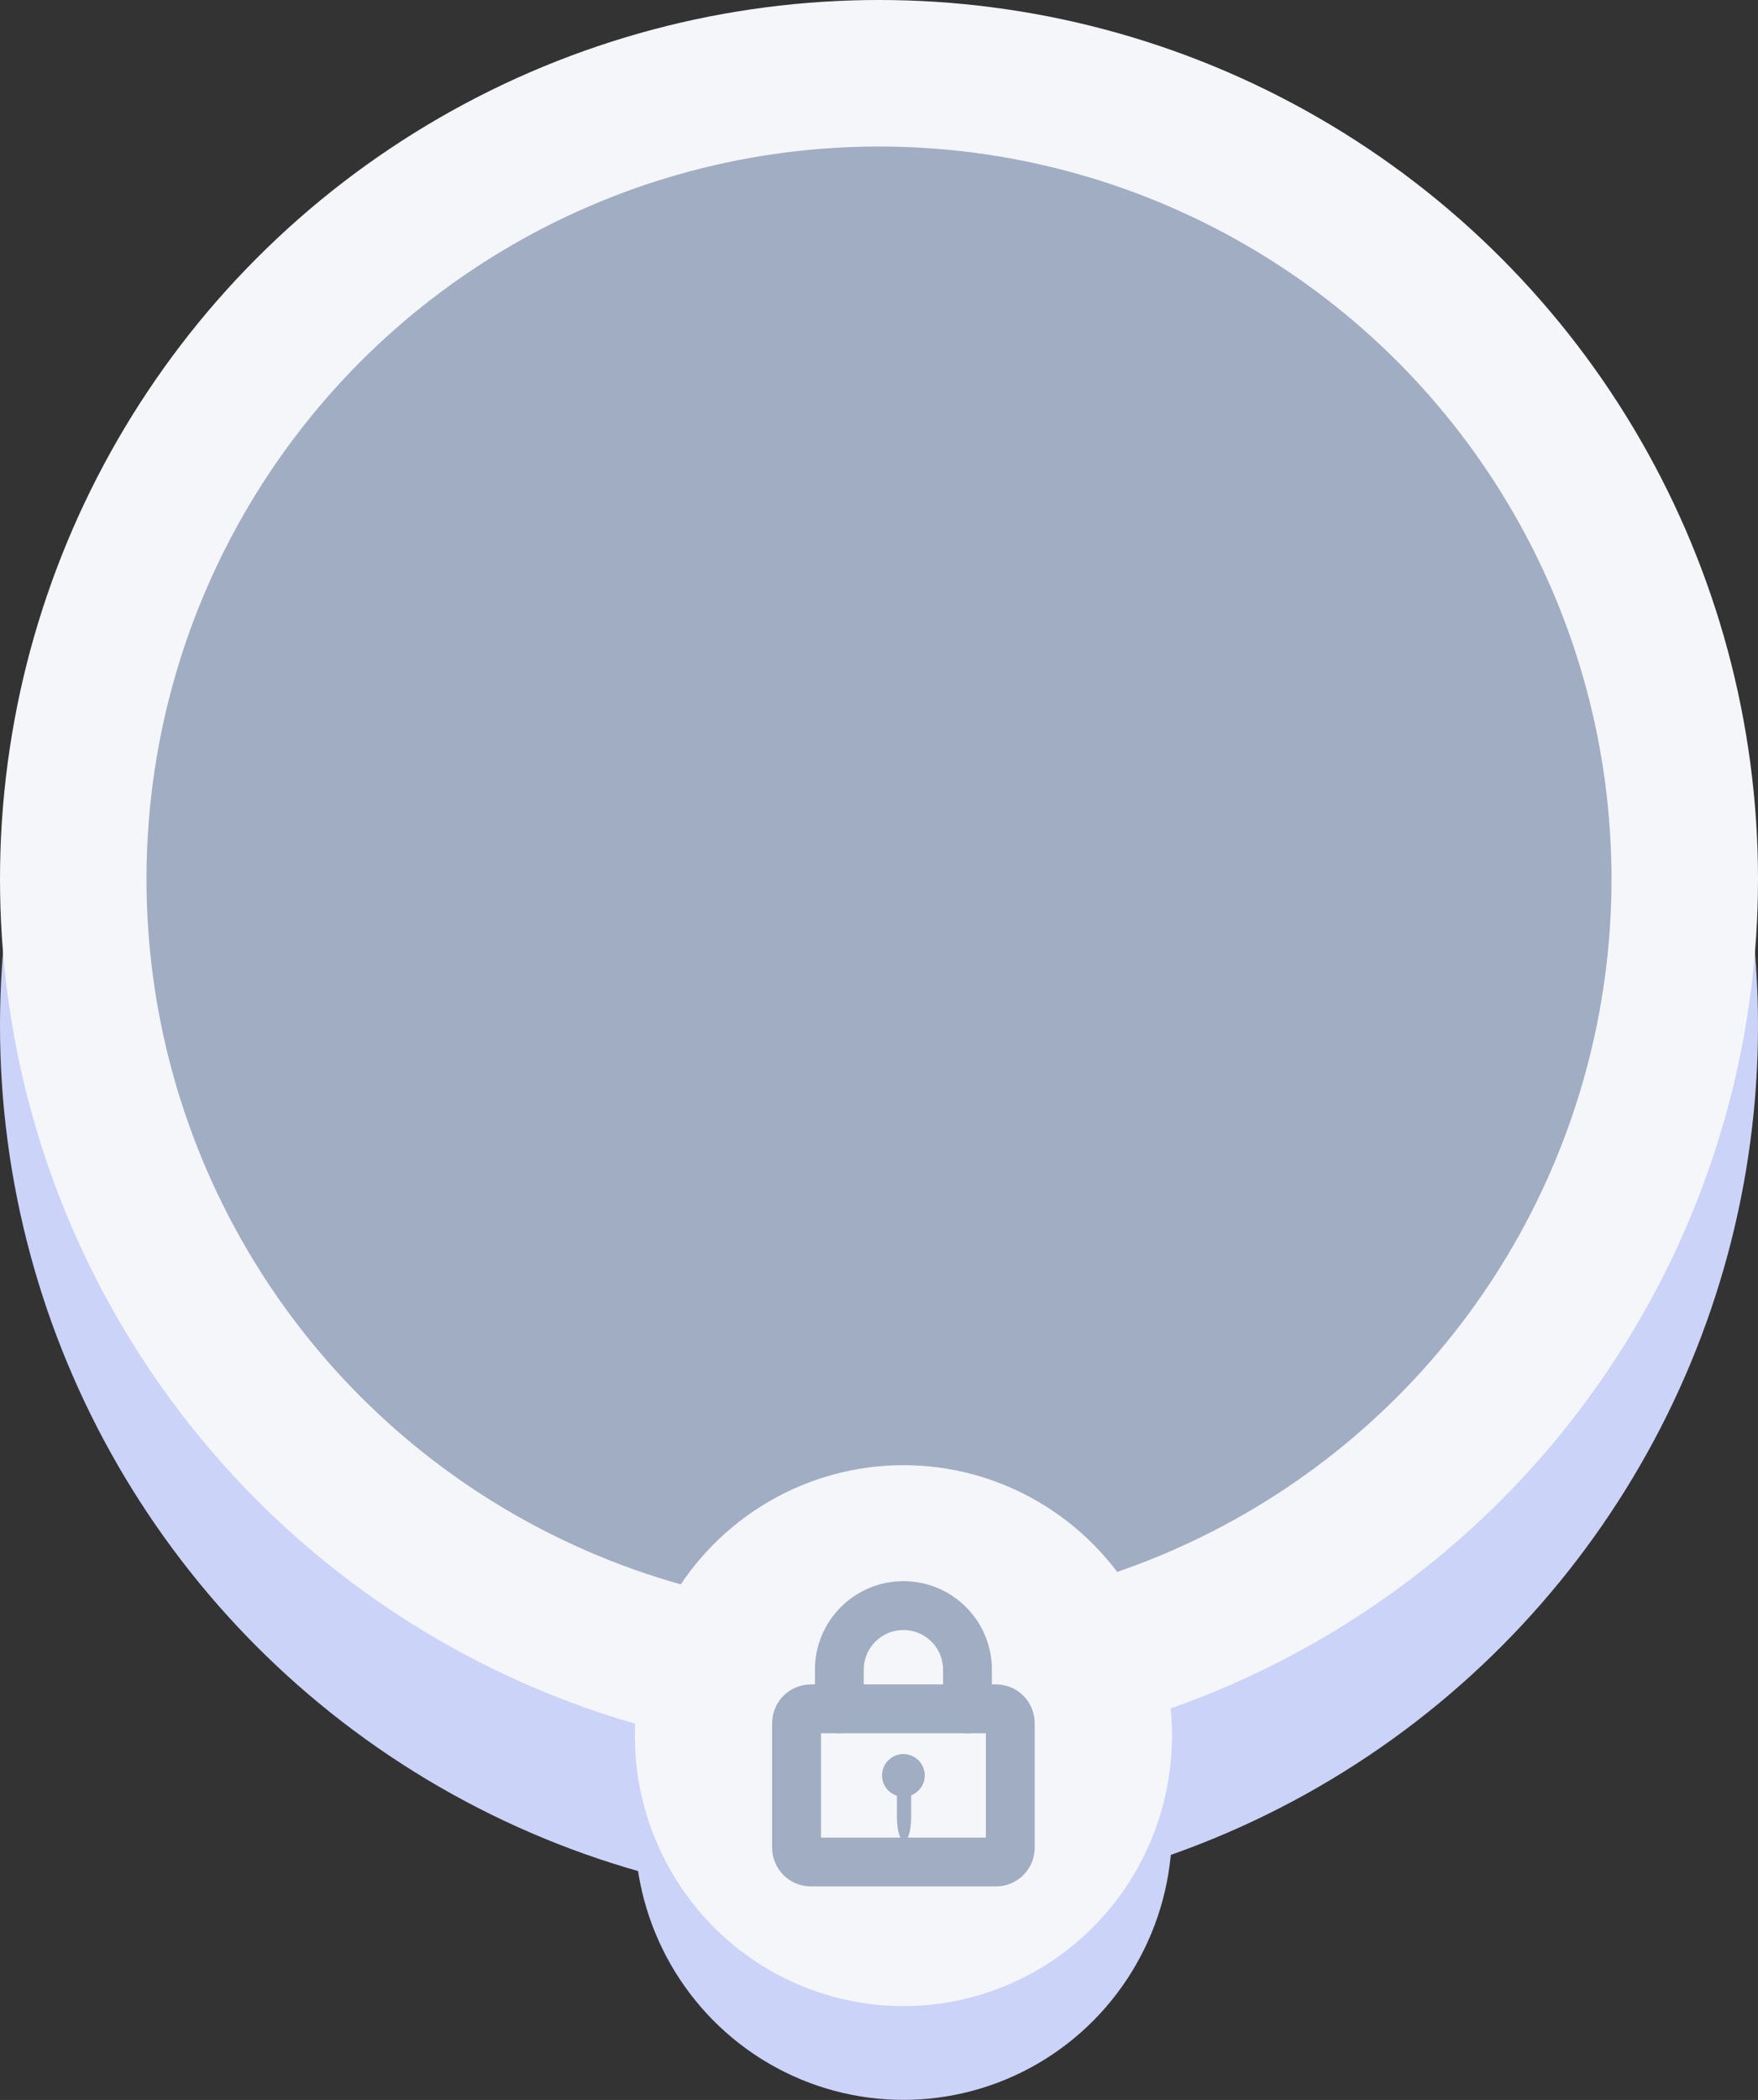 <svg xmlns="http://www.w3.org/2000/svg" xmlns:xlink="http://www.w3.org/1999/xlink" width="36" height="42.997" viewBox="0 0 36 42.997" fill="none">
<rect x="0" y="0" width="36" height="42.997" fill="#333333" stroke="none"/>
<circle cx="18" cy="21" r="18"   fill="#CBD3F9" >
</circle>
<circle cx="18" cy="18" r="18"   fill="#F5F6FA" >
</circle>
<circle cx="18" cy="18" r="15"   fill="#A1ADC3" >
</circle>
<ellipse cx="18.5" cy="37.458" rx="5.5" ry="5.538"   fill="#CBD3F9" >
</ellipse>
<ellipse cx="18.5" cy="35.538" rx="5.5" ry="5.538"   fill="#F5F6FA" >
</ellipse>
<path d="M16.312 35.281C16.312 35.12 16.443 34.989 16.604 34.989L20.396 34.989C20.557 34.989 20.688 35.12 20.688 35.281L20.688 37.833C20.688 37.995 20.557 38.125 20.396 38.125L16.604 38.125C16.443 38.125 16.312 37.995 16.312 37.833L16.312 35.281Z" stroke="rgba(161, 173, 195, 1)" stroke-width="1"  stroke-linecap="round" >
</path>
<path   fill="rgba(161, 173, 195, 1)"  d="M19.312 34.989L19.312 34.187L19.812 34.187L19.312 34.187C19.312 33.739 18.949 33.375 18.5 33.375L18.5 32.875L18.5 33.375C18.051 33.375 17.688 33.739 17.688 34.187L17.188 34.187L17.688 34.187L17.688 34.989L16.688 34.989L16.688 34.187L16.688 34.187C16.688 33.186 17.499 32.375 18.5 32.375L18.5 32.375C19.501 32.375 20.312 33.186 20.312 34.187L20.312 34.187L20.312 34.989L19.312 34.989ZM17.188 35.489C16.911 35.489 16.688 35.265 16.688 34.989C16.688 34.713 16.911 34.489 17.188 34.489C17.464 34.489 17.688 34.713 17.688 34.989C17.688 35.265 17.464 35.489 17.188 35.489ZM19.812 35.489C19.536 35.489 19.312 35.265 19.312 34.989C19.312 34.713 19.536 34.489 19.812 34.489C20.088 34.489 20.312 34.713 20.312 34.989C20.312 35.265 20.088 35.489 19.812 35.489Z">
</path>
<path d="M18.937 36.353C18.937 36.594 18.741 36.79 18.5 36.79C18.258 36.79 18.062 36.594 18.062 36.353C18.062 36.111 18.258 35.915 18.5 35.915C18.741 35.915 18.937 36.111 18.937 36.353Z"   fill="#A1ADC3" >
</path>
<path   fill="rgba(161, 173, 195, 1)"  d="M18.367 37.199L18.367 36.592L18.659 36.592L18.659 37.199L18.367 37.199ZM18.513 37.699C18.432 37.699 18.367 37.475 18.367 37.199C18.367 36.923 18.432 36.699 18.513 36.699C18.593 36.699 18.659 36.923 18.659 37.199C18.659 37.475 18.593 37.699 18.513 37.699ZM18.513 37.092C18.432 37.092 18.367 36.868 18.367 36.592C18.367 36.316 18.432 36.092 18.513 36.092C18.593 36.092 18.659 36.316 18.659 36.592C18.659 36.868 18.593 37.092 18.513 37.092Z">
</path>
</svg>
